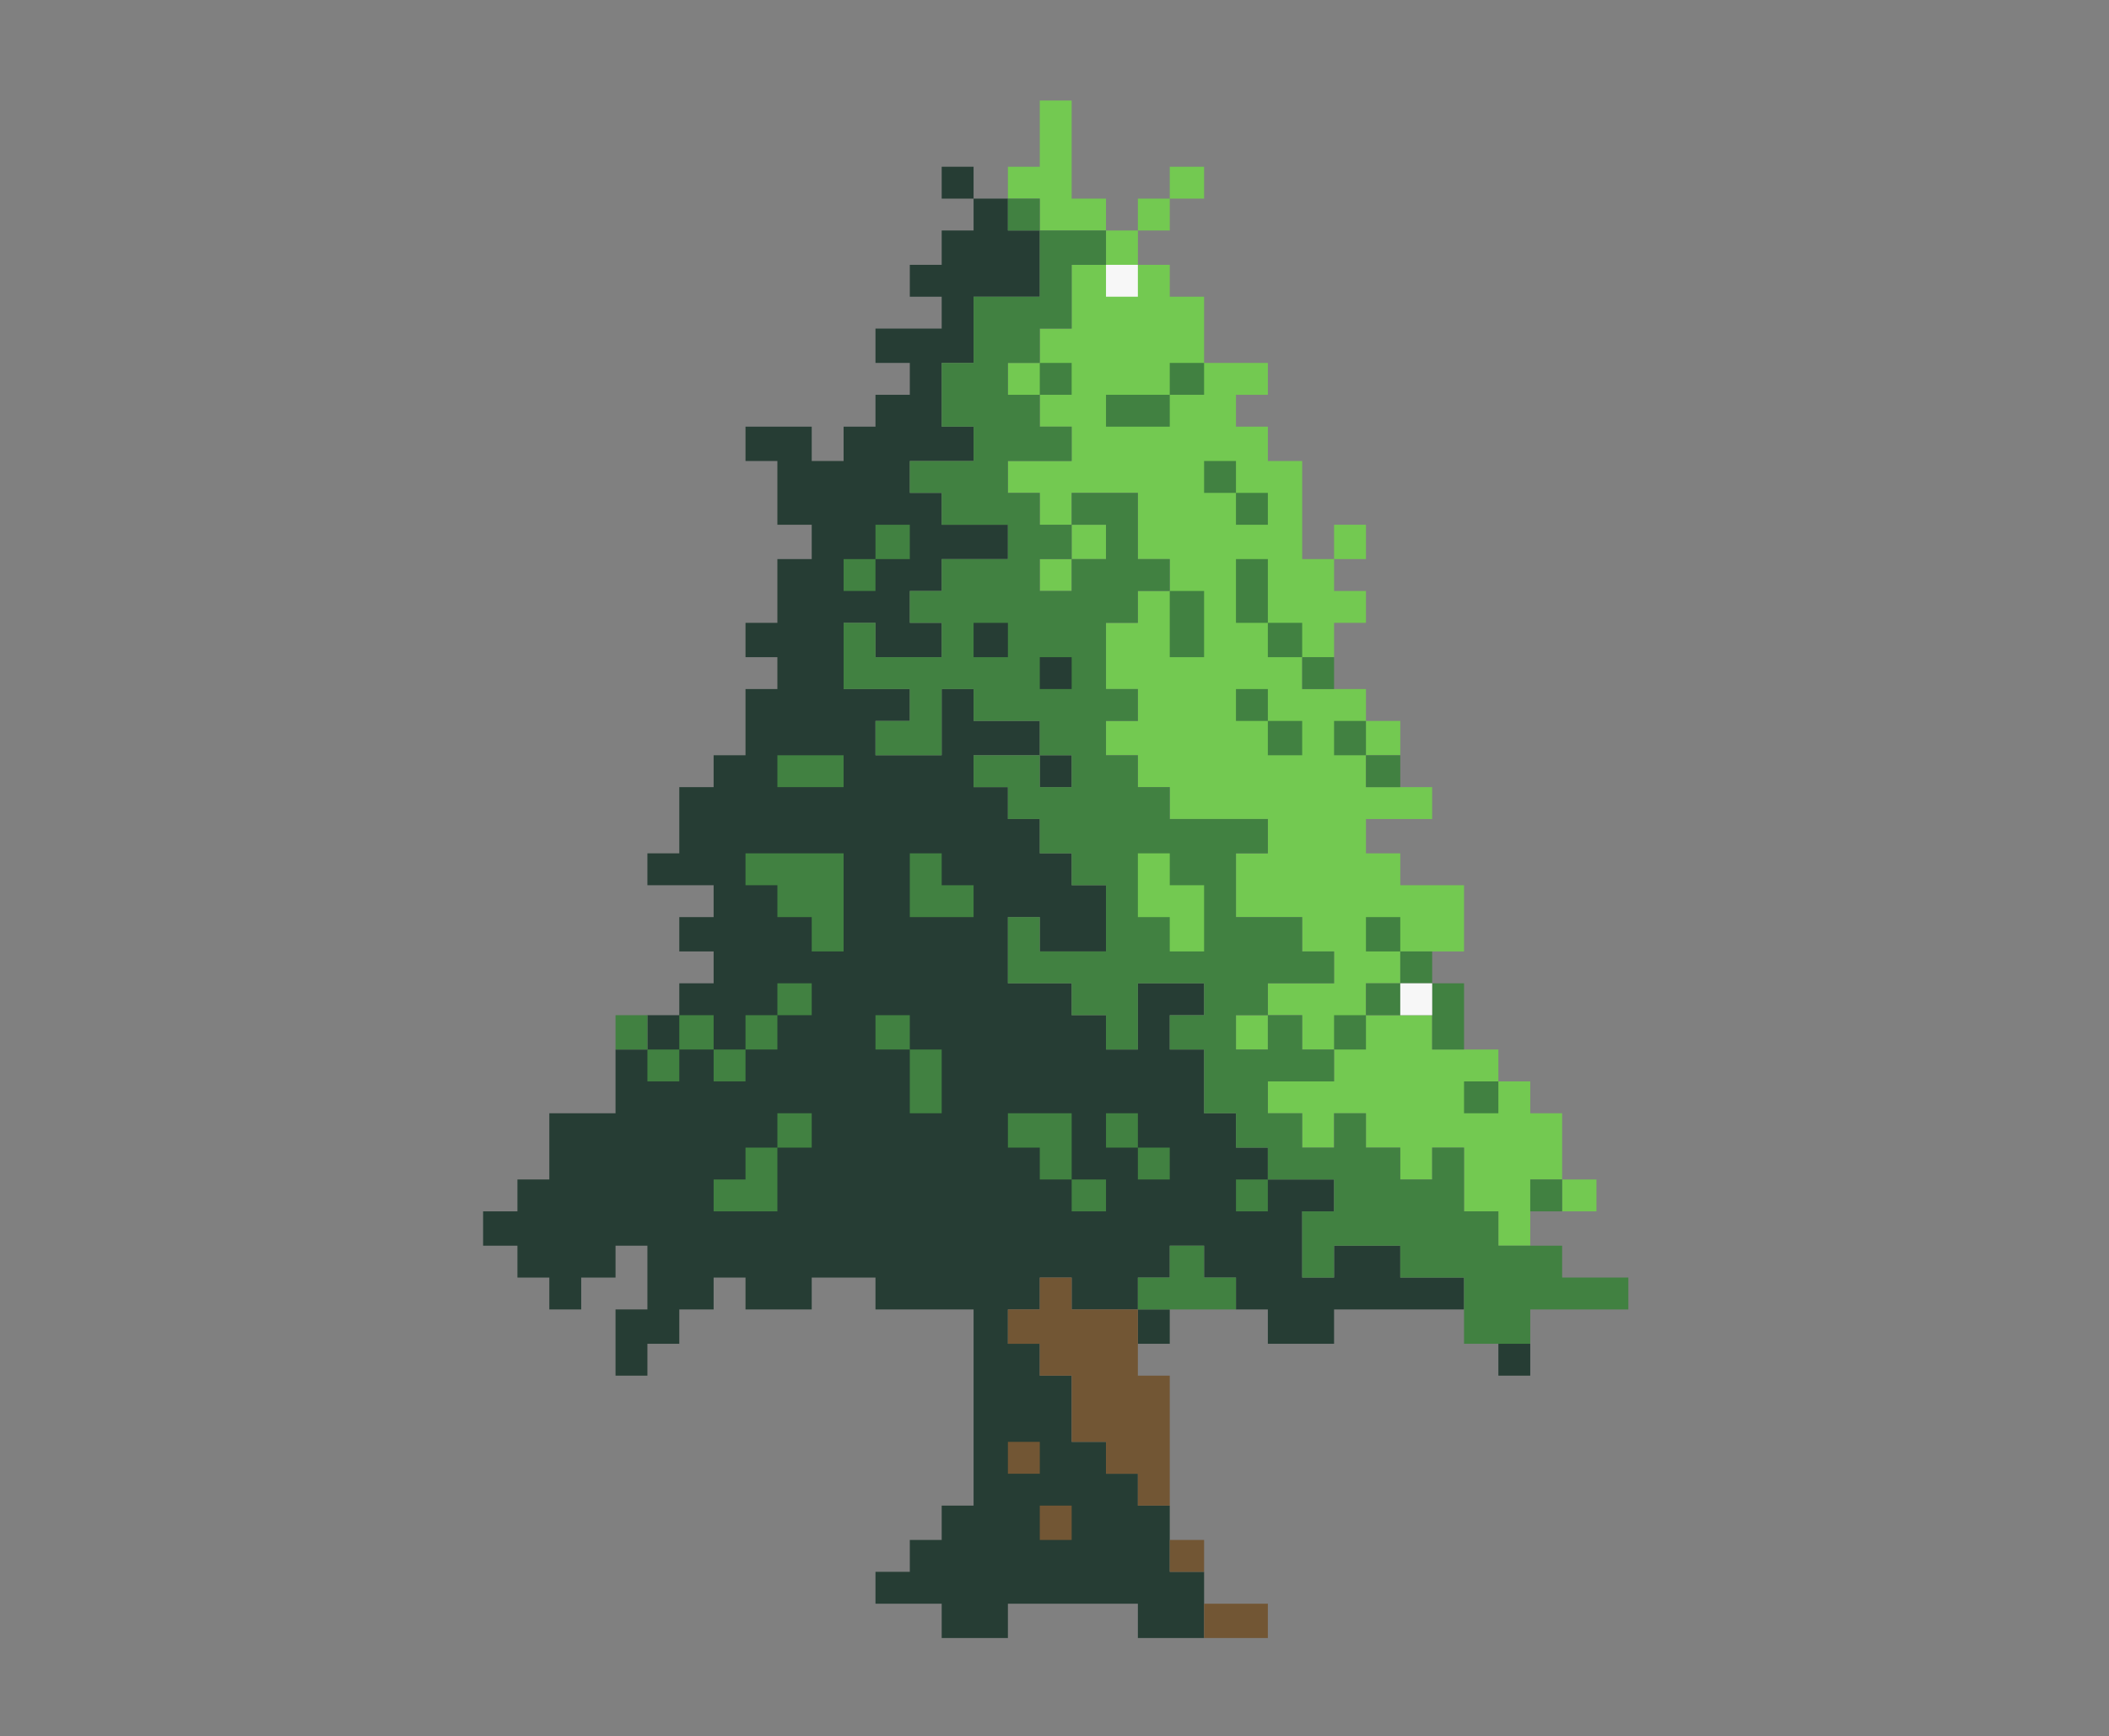 <?xml version="1.0" standalone="yes"?>
<svg xmlns="http://www.w3.org/2000/svg" width="860" height="708">
<rect width="100%" height="100%" fill="#808080" stroke="none"/>
<path style="fill:#73c951; stroke:none;" d="M424 41L424 68L411 68L411 81L424 81L424 94L451 94L451 108L437 108L437 134L424 134L424 148L411 148L411 161L424 161L424 174L437 174L437 188L411 188L411 201L424 201L424 214L437 214L437 228L424 228L424 241L437 241L437 228L451 228L451 214L437 214L437 201L464 201L464 228L477 228L477 241L464 241L464 254L451 254L451 281L464 281L464 294L451 294L451 308L464 308L464 321L477 321L477 334L517 334L517 348L504 348L504 374L531 374L531 388L544 388L544 401L517 401L517 414L504 414L504 428L517 428L517 414L531 414L531 428L544 428L544 441L517 441L517 454L531 454L531 468L544 468L544 454L557 454L557 468L571 468L571 481L584 481L584 468L597 468L597 494L611 494L611 508L624 508L624 481L637 481L637 494L651 494L651 481L637 481L637 454L624 454L624 441L611 441L611 428L584 428L584 414L557 414L557 401L571 401L571 388L597 388L597 361L571 361L571 348L557 348L557 334L584 334L584 321L557 321L557 308L571 308L571 294L557 294L557 281L531 281L531 268L544 268L544 254L557 254L557 241L544 241L544 228L557 228L557 214L544 214L544 228L531 228L531 188L517 188L517 174L504 174L504 161L517 161L517 148L491 148L491 121L477 121L477 108L464 108L464 94L477 94L477 81L491 81L491 68L477 68L477 81L464 81L464 94L451 94L451 81L437 81L437 41L424 41z"/>
<path style="fill:#263d34; stroke:none;" d="M384 68L384 81L397 81L397 68L384 68M397 81L397 94L384 94L384 108L371 108L371 121L384 121L384 134L357 134L357 148L371 148L371 161L357 161L357 174L344 174L344 188L331 188L331 174L304 174L304 188L317 188L317 214L331 214L331 228L317 228L317 254L304 254L304 268L317 268L317 281L304 281L304 308L291 308L291 321L277 321L277 348L264 348L264 361L291 361L291 374L277 374L277 388L291 388L291 401L277 401L277 414L264 414L264 428L251 428L251 454L224 454L224 481L211 481L211 494L197 494L197 508L211 508L211 521L224 521L224 534L237 534L237 521L251 521L251 508L264 508L264 534L251 534L251 561L264 561L264 548L277 548L277 534L291 534L291 521L304 521L304 534L331 534L331 521L357 521L357 534L397 534L397 614L384 614L384 628L371 628L371 641L357 641L357 654L384 654L384 668L411 668L411 654L464 654L464 668L491 668L491 641L477 641L477 614L464 614L464 601L451 601L451 588L437 588L437 561L424 561L424 548L411 548L411 534L424 534L424 521L437 521L437 534L464 534L464 548L477 548L477 534L464 534L464 521L477 521L477 508L491 508L491 521L504 521L504 534L517 534L517 548L544 548L544 534L597 534L597 521L571 521L571 508L544 508L544 521L531 521L531 494L544 494L544 481L517 481L517 468L504 468L504 454L491 454L491 428L477 428L477 414L491 414L491 401L464 401L464 428L451 428L451 414L437 414L437 401L411 401L411 374L424 374L424 388L451 388L451 361L437 361L437 348L424 348L424 334L411 334L411 321L397 321L397 308L424 308L424 321L437 321L437 308L424 308L424 294L397 294L397 281L384 281L384 308L357 308L357 294L371 294L371 281L344 281L344 254L357 254L357 268L384 268L384 254L371 254L371 241L384 241L384 228L411 228L411 214L384 214L384 201L371 201L371 188L397 188L397 174L384 174L384 148L397 148L397 121L424 121L424 94L411 94L411 81L397 81z"/>
<path style="fill:#418141; stroke:none;" d="M411 81L411 94L424 94L424 81L411 81M424 94L424 121L397 121L397 148L384 148L384 174L397 174L397 188L371 188L371 201L384 201L384 214L411 214L411 228L384 228L384 241L371 241L371 254L384 254L384 268L357 268L357 254L344 254L344 281L371 281L371 294L357 294L357 308L384 308L384 281L397 281L397 294L424 294L424 308L437 308L437 321L424 321L424 308L397 308L397 321L411 321L411 334L424 334L424 348L437 348L437 361L451 361L451 388L424 388L424 374L411 374L411 401L437 401L437 414L451 414L451 428L464 428L464 401L491 401L491 414L477 414L477 428L491 428L491 454L504 454L504 468L517 468L517 481L544 481L544 494L531 494L531 521L544 521L544 508L571 508L571 521L597 521L597 548L624 548L624 534L664 534L664 521L637 521L637 508L611 508L611 494L597 494L597 468L584 468L584 481L571 481L571 468L557 468L557 454L544 454L544 468L531 468L531 454L517 454L517 441L544 441L544 428L531 428L531 414L517 414L517 428L504 428L504 414L517 414L517 401L544 401L544 388L531 388L531 374L504 374L504 348L517 348L517 334L477 334L477 321L464 321L464 308L451 308L451 294L464 294L464 281L451 281L451 254L464 254L464 241L477 241L477 228L464 228L464 201L437 201L437 214L451 214L451 228L437 228L437 241L424 241L424 228L437 228L437 214L424 214L424 201L411 201L411 188L437 188L437 174L424 174L424 161L411 161L411 148L424 148L424 134L437 134L437 108L451 108L451 94L424 94z"/>
<path style="fill:#f7f7f7; stroke:none;" d="M451 108L451 121L464 121L464 108L451 108z"/>
<path style="fill:#418141; stroke:none;" d="M424 148L424 161L437 161L437 148L424 148M477 148L477 161L451 161L451 174L477 174L477 161L491 161L491 148L477 148M491 188L491 201L504 201L504 214L517 214L517 201L504 201L504 188L491 188M357 214L357 228L344 228L344 241L357 241L357 228L371 228L371 214L357 214M504 228L504 254L517 254L517 268L531 268L531 254L517 254L517 228L504 228M477 241L477 268L491 268L491 241L477 241z"/>
<path style="fill:#263d34; stroke:none;" d="M397 254L397 268L411 268L411 254L397 254M424 268L424 281L437 281L437 268L424 268z"/>
<path style="fill:#418141; stroke:none;" d="M531 268L531 281L544 281L544 268L531 268M504 281L504 294L517 294L517 308L531 308L531 294L517 294L517 281L504 281M544 294L544 308L557 308L557 294L544 294M317 308L317 321L344 321L344 308L317 308M557 308L557 321L571 321L571 308L557 308M304 348L304 361L317 361L317 374L331 374L331 388L344 388L344 348L304 348M371 348L371 374L397 374L397 361L384 361L384 348L371 348z"/>
<path style="fill:#73c951; stroke:none;" d="M464 348L464 374L477 374L477 388L491 388L491 361L477 361L477 348L464 348z"/>
<path style="fill:#418141; stroke:none;" d="M557 374L557 388L571 388L571 374L557 374M571 388L571 401L557 401L557 414L571 414L571 401L584 401L584 428L597 428L597 401L584 401L584 388L571 388M317 401L317 414L304 414L304 428L291 428L291 414L277 414L277 428L264 428L264 441L277 441L277 428L291 428L291 441L304 441L304 428L317 428L317 414L331 414L331 401L317 401z"/>
<path style="fill:#f7f7f7; stroke:none;" d="M571 401L571 414L584 414L584 401L571 401z"/>
<path style="fill:#418141; stroke:none;" d="M251 414L251 428L264 428L264 414L251 414M357 414L357 428L371 428L371 454L384 454L384 428L371 428L371 414L357 414M544 414L544 428L557 428L557 414L544 414M597 441L597 454L611 454L611 441L597 441M317 454L317 468L304 468L304 481L291 481L291 494L317 494L317 468L331 468L331 454L317 454M411 454L411 468L424 468L424 481L437 481L437 494L451 494L451 481L437 481L437 454L411 454M451 454L451 468L464 468L464 481L477 481L477 468L464 468L464 454L451 454M504 481L504 494L517 494L517 481L504 481M624 481L624 494L637 494L637 481L624 481M477 508L477 521L464 521L464 534L504 534L504 521L491 521L491 508L477 508z"/>
<path style="fill:#725634; stroke:none;" d="M424 521L424 534L411 534L411 548L424 548L424 561L437 561L437 588L451 588L451 601L464 601L464 614L477 614L477 561L464 561L464 534L437 534L437 521L424 521z"/>
<path style="fill:#263d34; stroke:none;" d="M611 548L611 561L624 561L624 548L611 548z"/>
<path style="fill:#725634; stroke:none;" d="M411 588L411 601L424 601L424 588L411 588M424 614L424 628L437 628L437 614L424 614M477 628L477 641L491 641L491 628L477 628M491 654L491 668L517 668L517 654L491 654z"/>
</svg>
